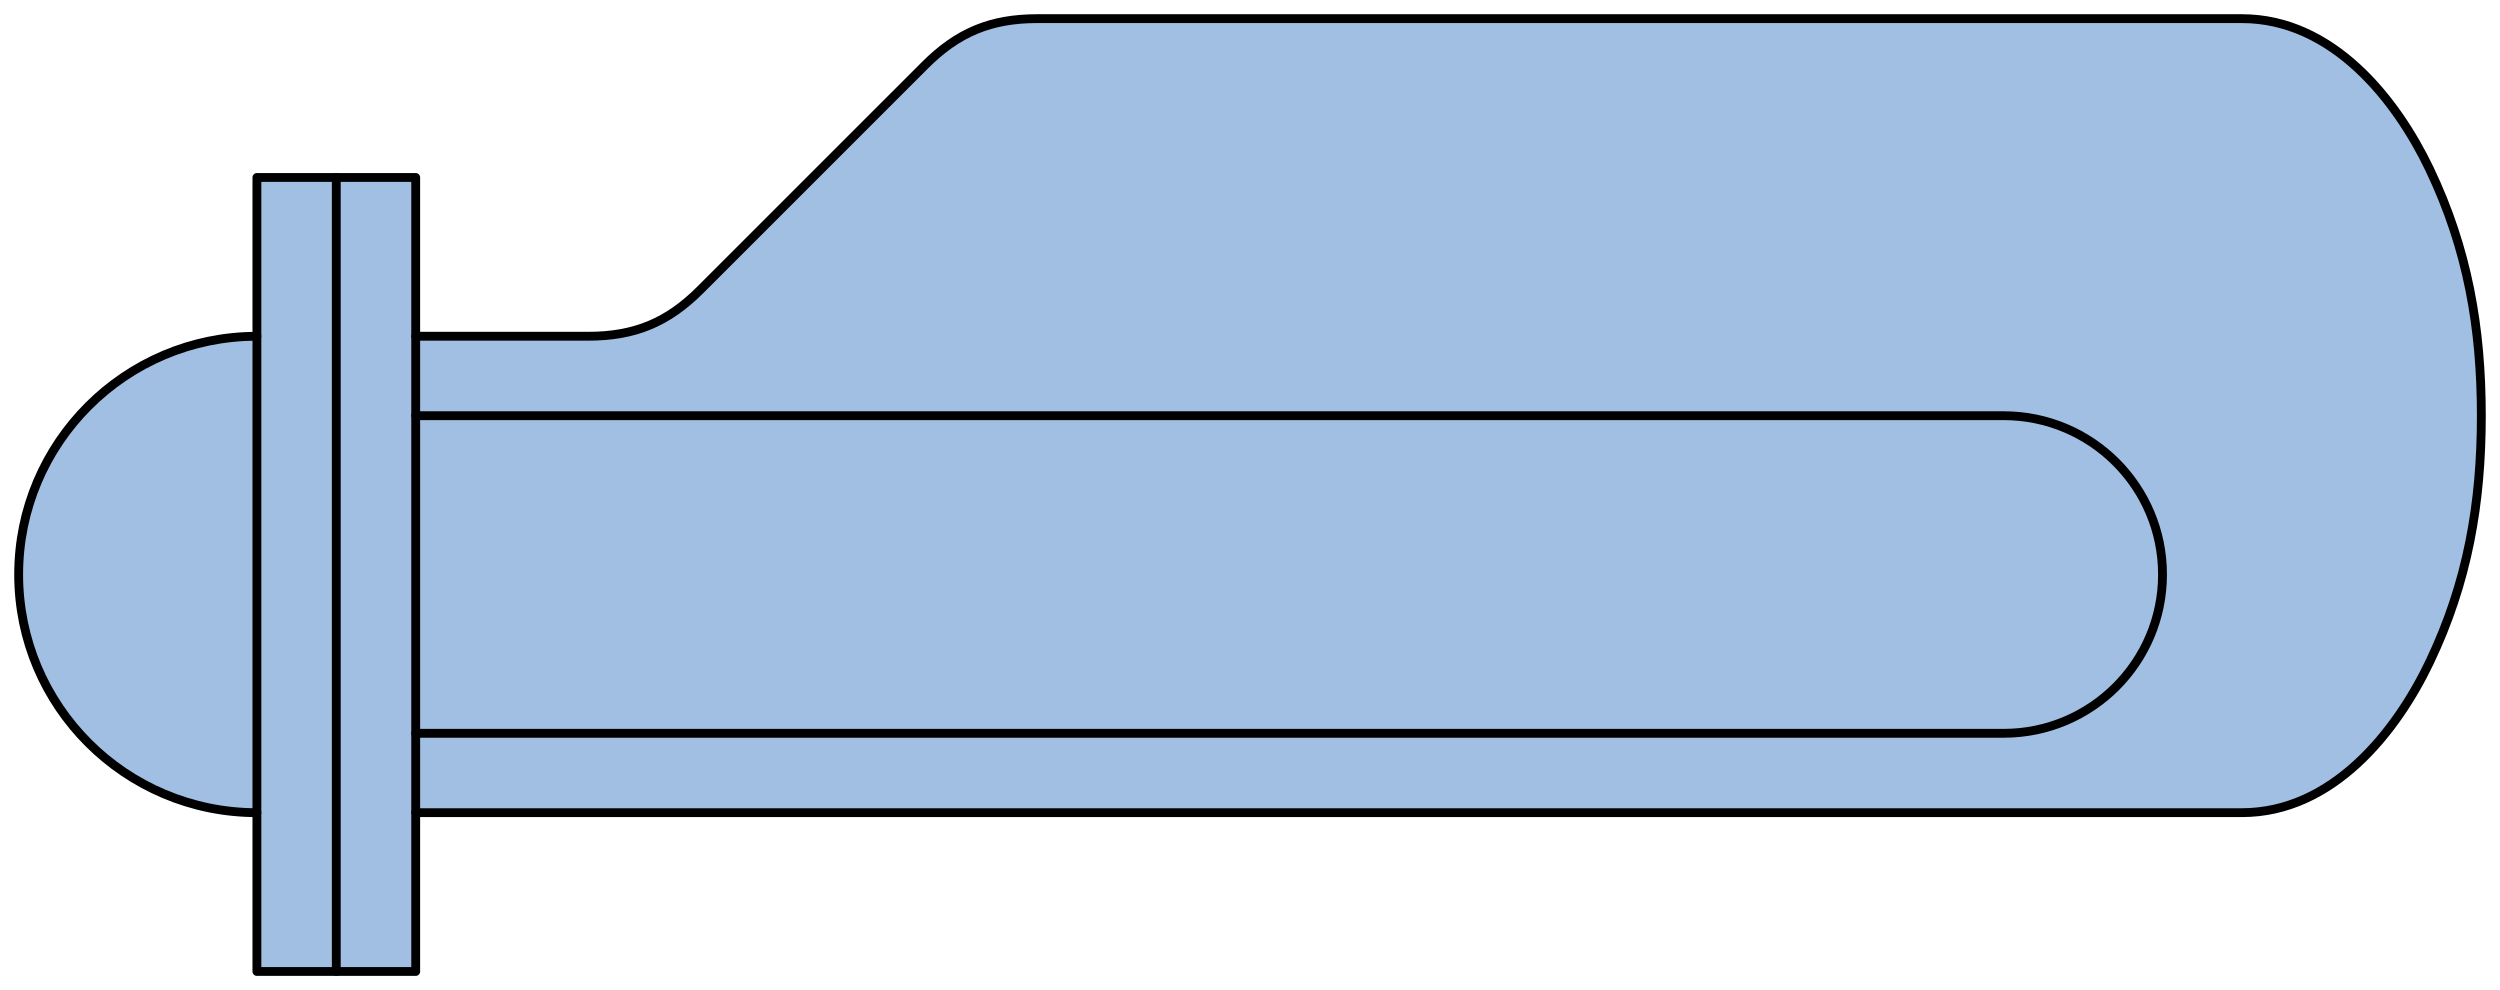 <?xml version='1.0' encoding='utf-8'?>
<!-- Generator: Adobe Illustrator 15.1.0, SVG Export Plug-In . SVG Version: 6.00 Build 0)  -->
<!DOCTYPE svg PUBLIC '-//W3C//DTD SVG 1.1//EN' 'http://www.w3.org/Graphics/SVG/1.1/DTD/svg11.dtd'>
<svg version='1.1'
    xmlns='http://www.w3.org/2000/svg'
    xmlns:xlink='http://www.w3.org/1999/xlink'
    x='0px'
    y='0px'
    width='141.357px'
    height='55.985px'
    viewBox='0 0 141.357 55.985'
    xmlns:agg='http://www.example.com'
    xml:space='preserve'>
<agg:params>
	<agg:param  type="C" name="Color" classes="boundary" description="Color" cssAttributes="fill"></agg:param>
	<agg:param  type="C" name="strokeColor" classes="contours,dashed,thick" description="Stroke Color" cssAttributes="stroke"></agg:param>
</agg:params>

<style type="text/css" >
<![CDATA[

	.contours,.dashed,.thick{
		stroke-linecap:round;
		stroke-linejoin:round;
		stroke: #000000;
		fill:none;
	}
	
	.contours,dashed {
		stroke-width:0.5;
	}
	
	.thick {
		stroke-width:1.5;
	}
	
	.boundary {
		fill:   #A1BFE2;
		stroke:none;
	}
	
	.dashed {
		stroke-dasharray:1.5,1.5;
	}
]]>
</style>
 <g id='boundary'
     class='boundary'>
  <path d='M126.763,1.06c-22.7,0-45.41,0-68.11,0c-2.63,0-4.49,0.77-6.35,2.63c-4.23,4.229-8.471,8.46-12.7,12.689   c-1.86,1.86-3.72,2.63-6.351,2.63c-3.25,0-6.5,0-9.75,0v-8.979h-4.489h-4.49v8.979c-7.43,0-13.47,6.03-13.47,13.48   c0,7.43,6.04,13.46,13.47,13.46v8.98h4.49h4.489v-8.98c34.421,0,68.841,0,103.261,0c5.13,0,8.729-4.56,10.609-8.51   c2.16-4.521,2.931-8.99,2.931-13.931c0-4.949-0.771-9.42-2.931-13.939C135.492,5.619,131.893,1.06,126.763,1.06z' />
 </g>
 <g id='contours'
     class='contours'>
  <rect x='14.526'
      y='10.034'
      fill='none'
      width='8.979'
      height='44.896' />
  <line x1='19.014'
      y1='54.93'
      x2='19.014'
      y2='10.034' />
  <path d='M14.526,19.014c-7.438,0-13.471,6.029-13.471,13.471c0,7.437,6.032,13.466,13.471,13.466' />
  <path d='M23.506,45.95c34.419,0,68.838,0,103.259,0c5.125,0,8.726-4.562,10.612-8.513   c2.159-4.521,2.925-8.987,2.925-13.933c0-4.947-0.766-9.414-2.925-13.937c-1.887-3.951-5.487-8.513-10.612-8.513   c-22.705,0-45.408,0-68.114,0c-2.625,0-4.491,0.773-6.348,2.631c-4.233,4.232-8.468,8.464-12.699,12.697   c-1.856,1.858-3.725,2.63-6.35,2.63c-3.248,0-6.498,0-9.748,0' />
  <path d='M23.506,23.505c29.93,0,59.858,0,89.79,0c4.958,0,8.979,4.02,8.979,8.979c0,4.957-4.021,8.979-8.979,8.979   c-29.932,0-59.86,0-89.79,0' />
 </g>
</svg>